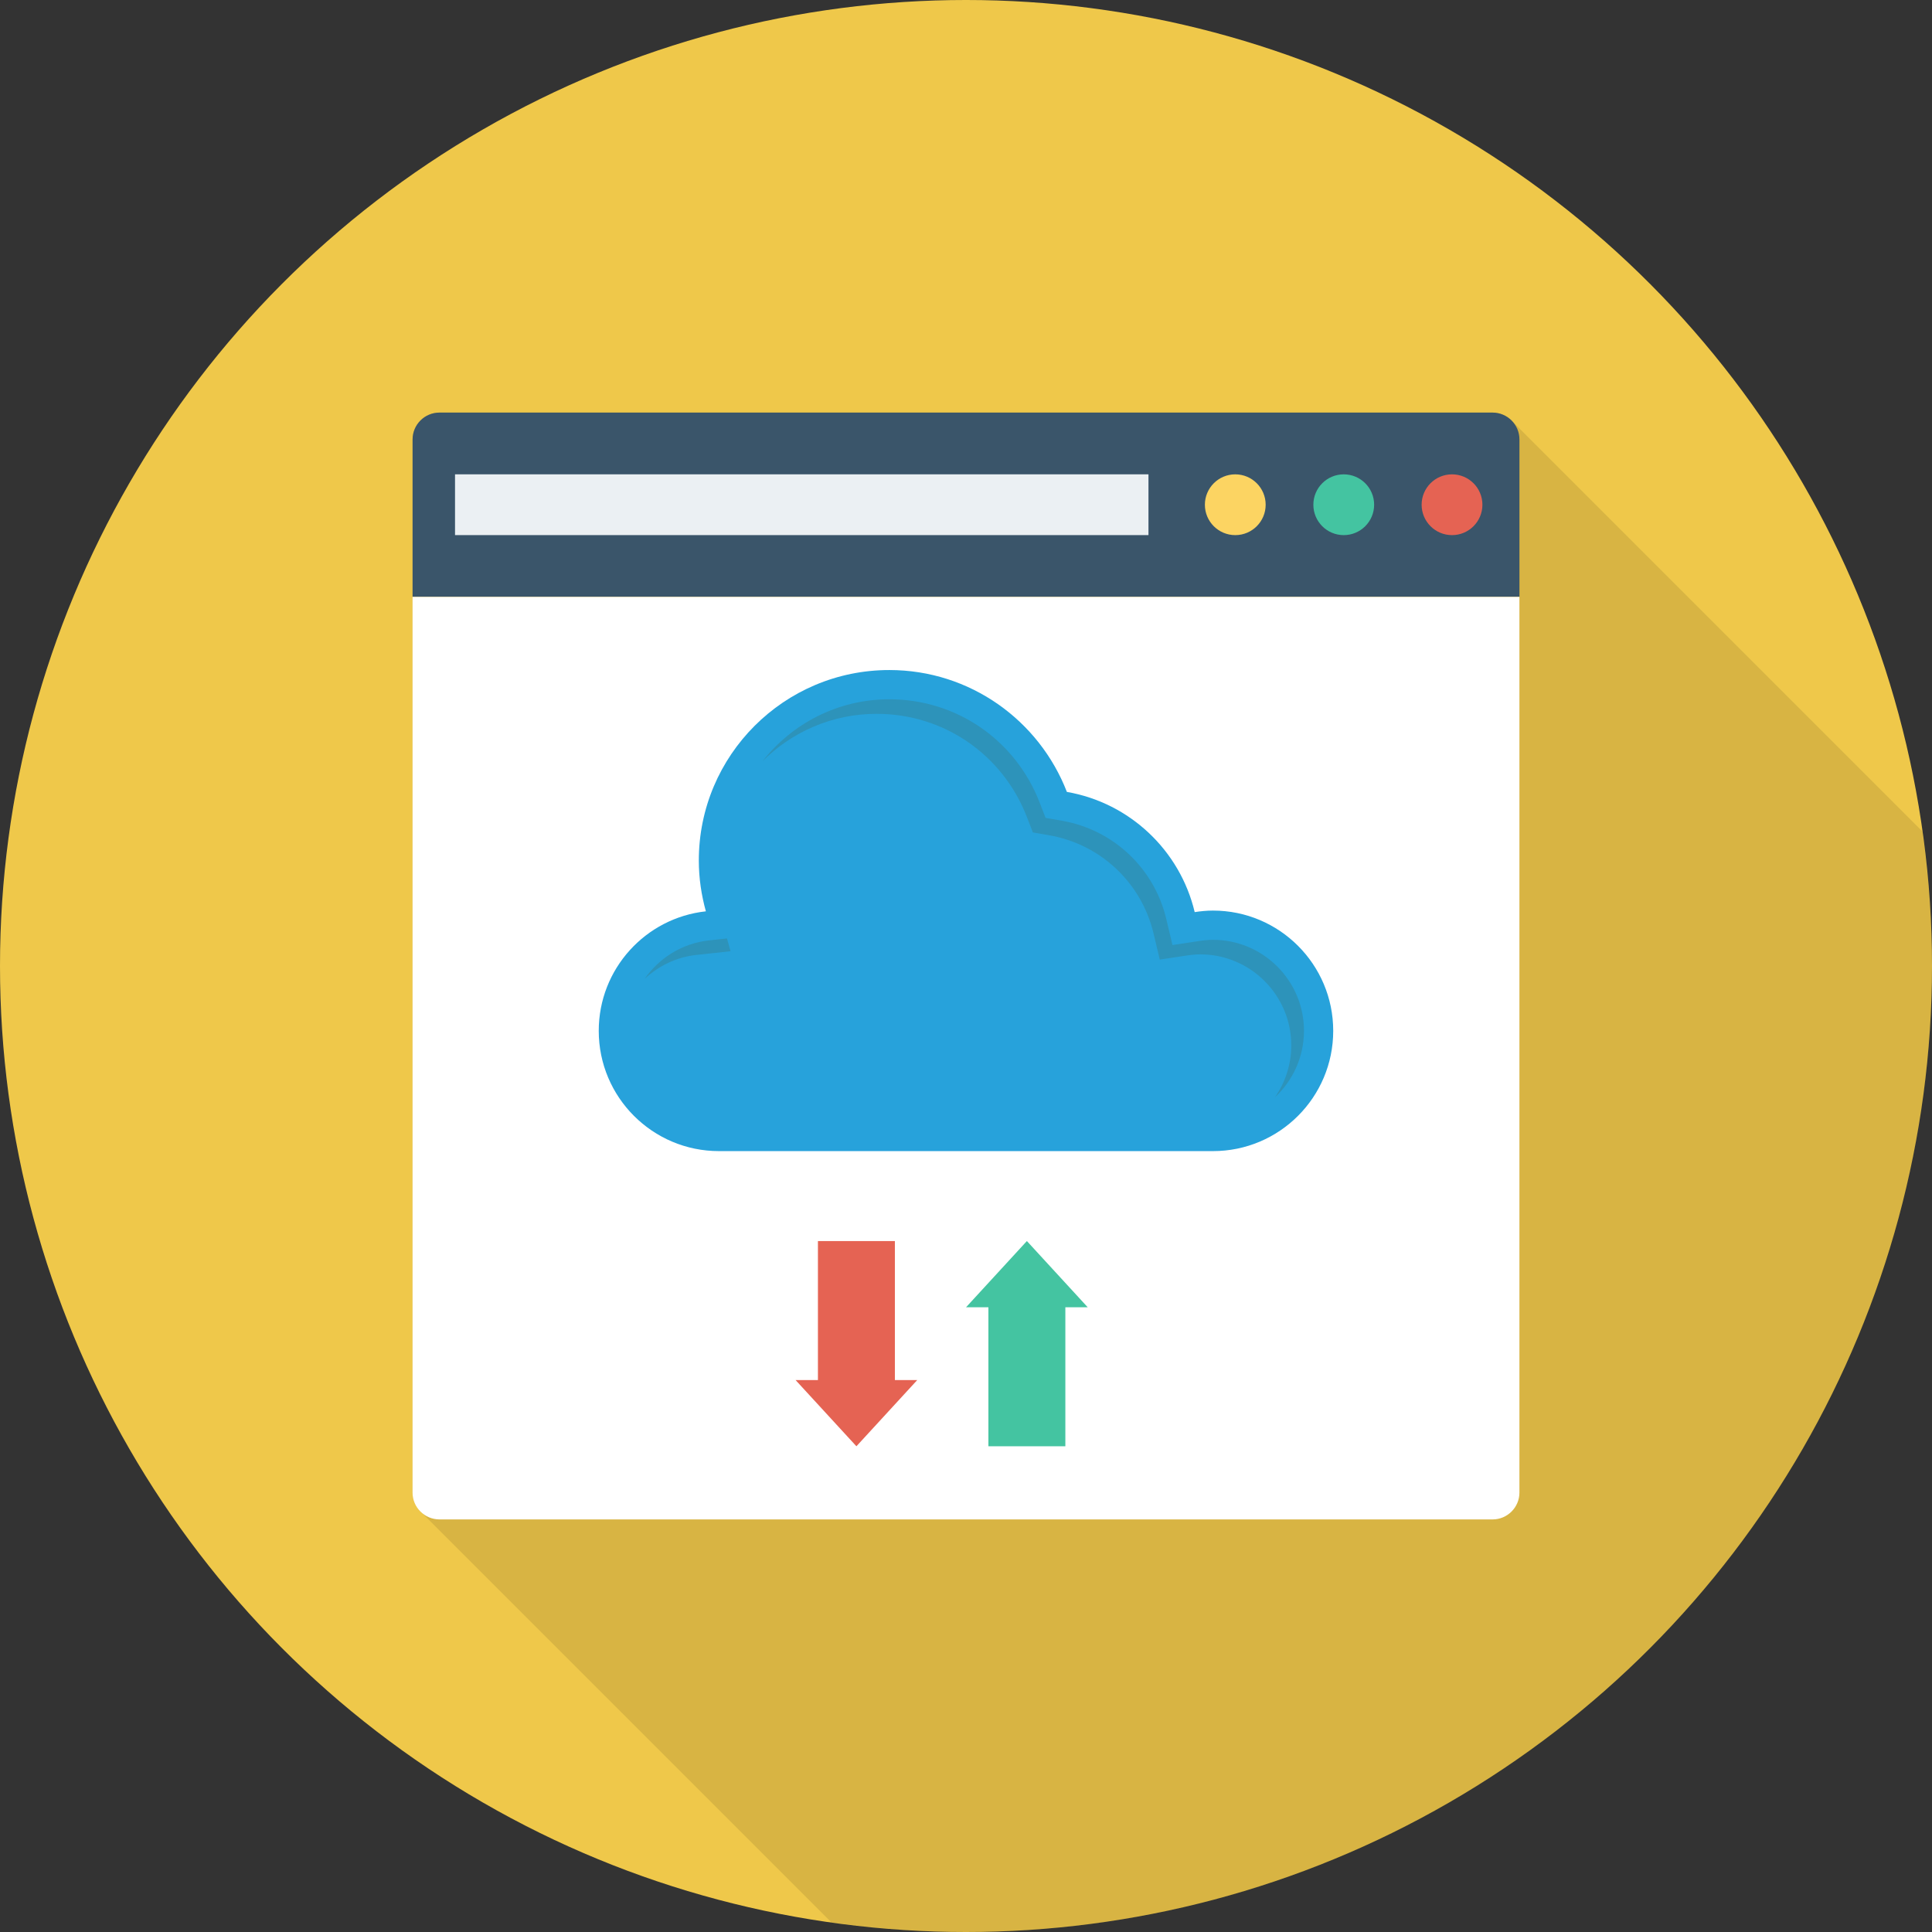 <?xml version="1.0" encoding="iso-8859-1"?>
<!-- Generator: Adobe Illustrator 19.0.0, SVG Export Plug-In . SVG Version: 6.00 Build 0)  -->
<svg xmlns="http://www.w3.org/2000/svg" xmlns:xlink="http://www.w3.org/1999/xlink" version="1.1" id="Capa_1" x="0px" y="0px" viewBox="0 0 384 384" style="enable-background:new 0 0 384 384;" xml:space="preserve">
<rect x="0" y="0" width="384" height="384" fill="#333333" stroke="none"/>
<circle style="fill:#EFC84A;" cx="192" cy="192" r="192"/>
<path style="opacity:0.1;enable-background:new    ;" d="M300.492,83.662L300.492,83.662c-0.526-0.548-1.16-0.977-1.877-1.263l0,0  C297.998,82.153,297.335,82,296.64,82H87.36C84.4,82,82,84.4,82,87.36v209.28v0.04c0,1.152,0.452,2.167,1.086,3.042  c0.11,0.193,0.206,0.396,0.354,0.558l0.077,0.078c0.043,0.044,0.084,0.085,0.129,0.128l0.114,0.114l81.506,81.506  C174.008,383.325,182.923,384,192,384c106.039,0,192-85.962,192-192c0-9.077-0.675-17.992-1.894-26.734L300.6,83.76  C300.568,83.724,300.525,83.697,300.492,83.662z"/>
<path style="fill:#3A556A;" d="M296.657,82.004H87.35c-2.953,0-5.347,2.394-5.347,5.346v31.274h220V87.35  C302.003,84.397,299.609,82.004,296.657,82.004z"/>
<rect x="90.44" y="94.276" style="fill:#EBF0F3;" width="137.828" height="12.08"/>
<circle style="fill:#FCD462;" cx="245.52" cy="100.32" r="6.04"/>
<circle style="fill:#44C4A1;" cx="267.08" cy="100.32" r="6.04"/>
<circle style="fill:#E56353;" cx="288.6" cy="100.32" r="6.04"/>
<path style="fill:#FFFFFF;" d="M301.997,118.636v178.04c0,2.92-2.4,5.32-5.32,5.32H87.356c-2.96,0-5.359-2.4-5.359-5.32v-178.04  H301.997z"/>
<path style="fill:#27A2DB;" d="M241.083,180.984c-1.237,0-2.442,0.123-3.629,0.304c-2.911-12.243-12.891-21.719-25.404-23.89  c-5.48-14.162-19.194-24.223-35.291-24.223c-20.911,0-37.864,16.952-37.864,37.864c0,3.501,0.513,6.876,1.403,10.094  c-11.972,1.302-21.293,11.437-21.293,23.756c0,13.202,10.702,23.904,23.905,23.904h98.172c13.202,0,23.905-10.702,23.905-23.904  S254.286,180.984,241.083,180.984z"/>
<g>
	<path style="fill:#2D93BA;" d="M138.4,189.802l6.799-0.739l-0.703-2.541l-3.57,0.388c-5.372,0.584-9.922,3.51-12.814,7.658   C130.871,192.006,134.396,190.238,138.4,189.802z"/>
	<path style="fill:#2D93BA;" d="M241.084,186.796c-0.814,0-1.688,0.075-2.755,0.238l-5.29,0.803l-1.237-5.204   c-2.398-10.081-10.542-17.738-20.743-19.509l-3.241-0.563l-1.186-3.065c-4.824-12.459-16.549-20.509-29.872-20.509   c-10.227,0-19.329,4.833-25.202,12.316c5.806-5.818,13.828-9.424,22.676-9.424c13.323,0,25.048,8.05,29.872,20.509l1.186,3.065   l3.241,0.563c10.201,1.771,18.346,9.428,20.743,19.509l1.237,5.204l5.29-0.803c1.067-0.163,1.941-0.238,2.755-0.238   c9.977,0,18.093,8.117,18.093,18.093c0,3.843-1.214,7.403-3.265,10.337c3.552-3.306,5.79-8.005,5.79-13.229   C259.177,194.913,251.061,186.796,241.084,186.796z"/>
</g>
<polygon style="fill:#E56353;" points="177.866,274.3 177.866,246.668 162.57,246.668 162.57,274.3 158.129,274.3 170.218,287.458   182.307,274.3 "/>
<polygon style="fill:#44C4A1;" points="196.452,259.826 196.452,287.458 211.748,287.458 211.748,259.826 216.189,259.826   204.1,246.668 192.011,259.826 "/>
<g>
</g>
<g>
</g>
<g>
</g>
<g>
</g>
<g>
</g>
<g>
</g>
<g>
</g>
<g>
</g>
<g>
</g>
<g>
</g>
<g>
</g>
<g>
</g>
<g>
</g>
<g>
</g>
<g>
</g>
</svg>
